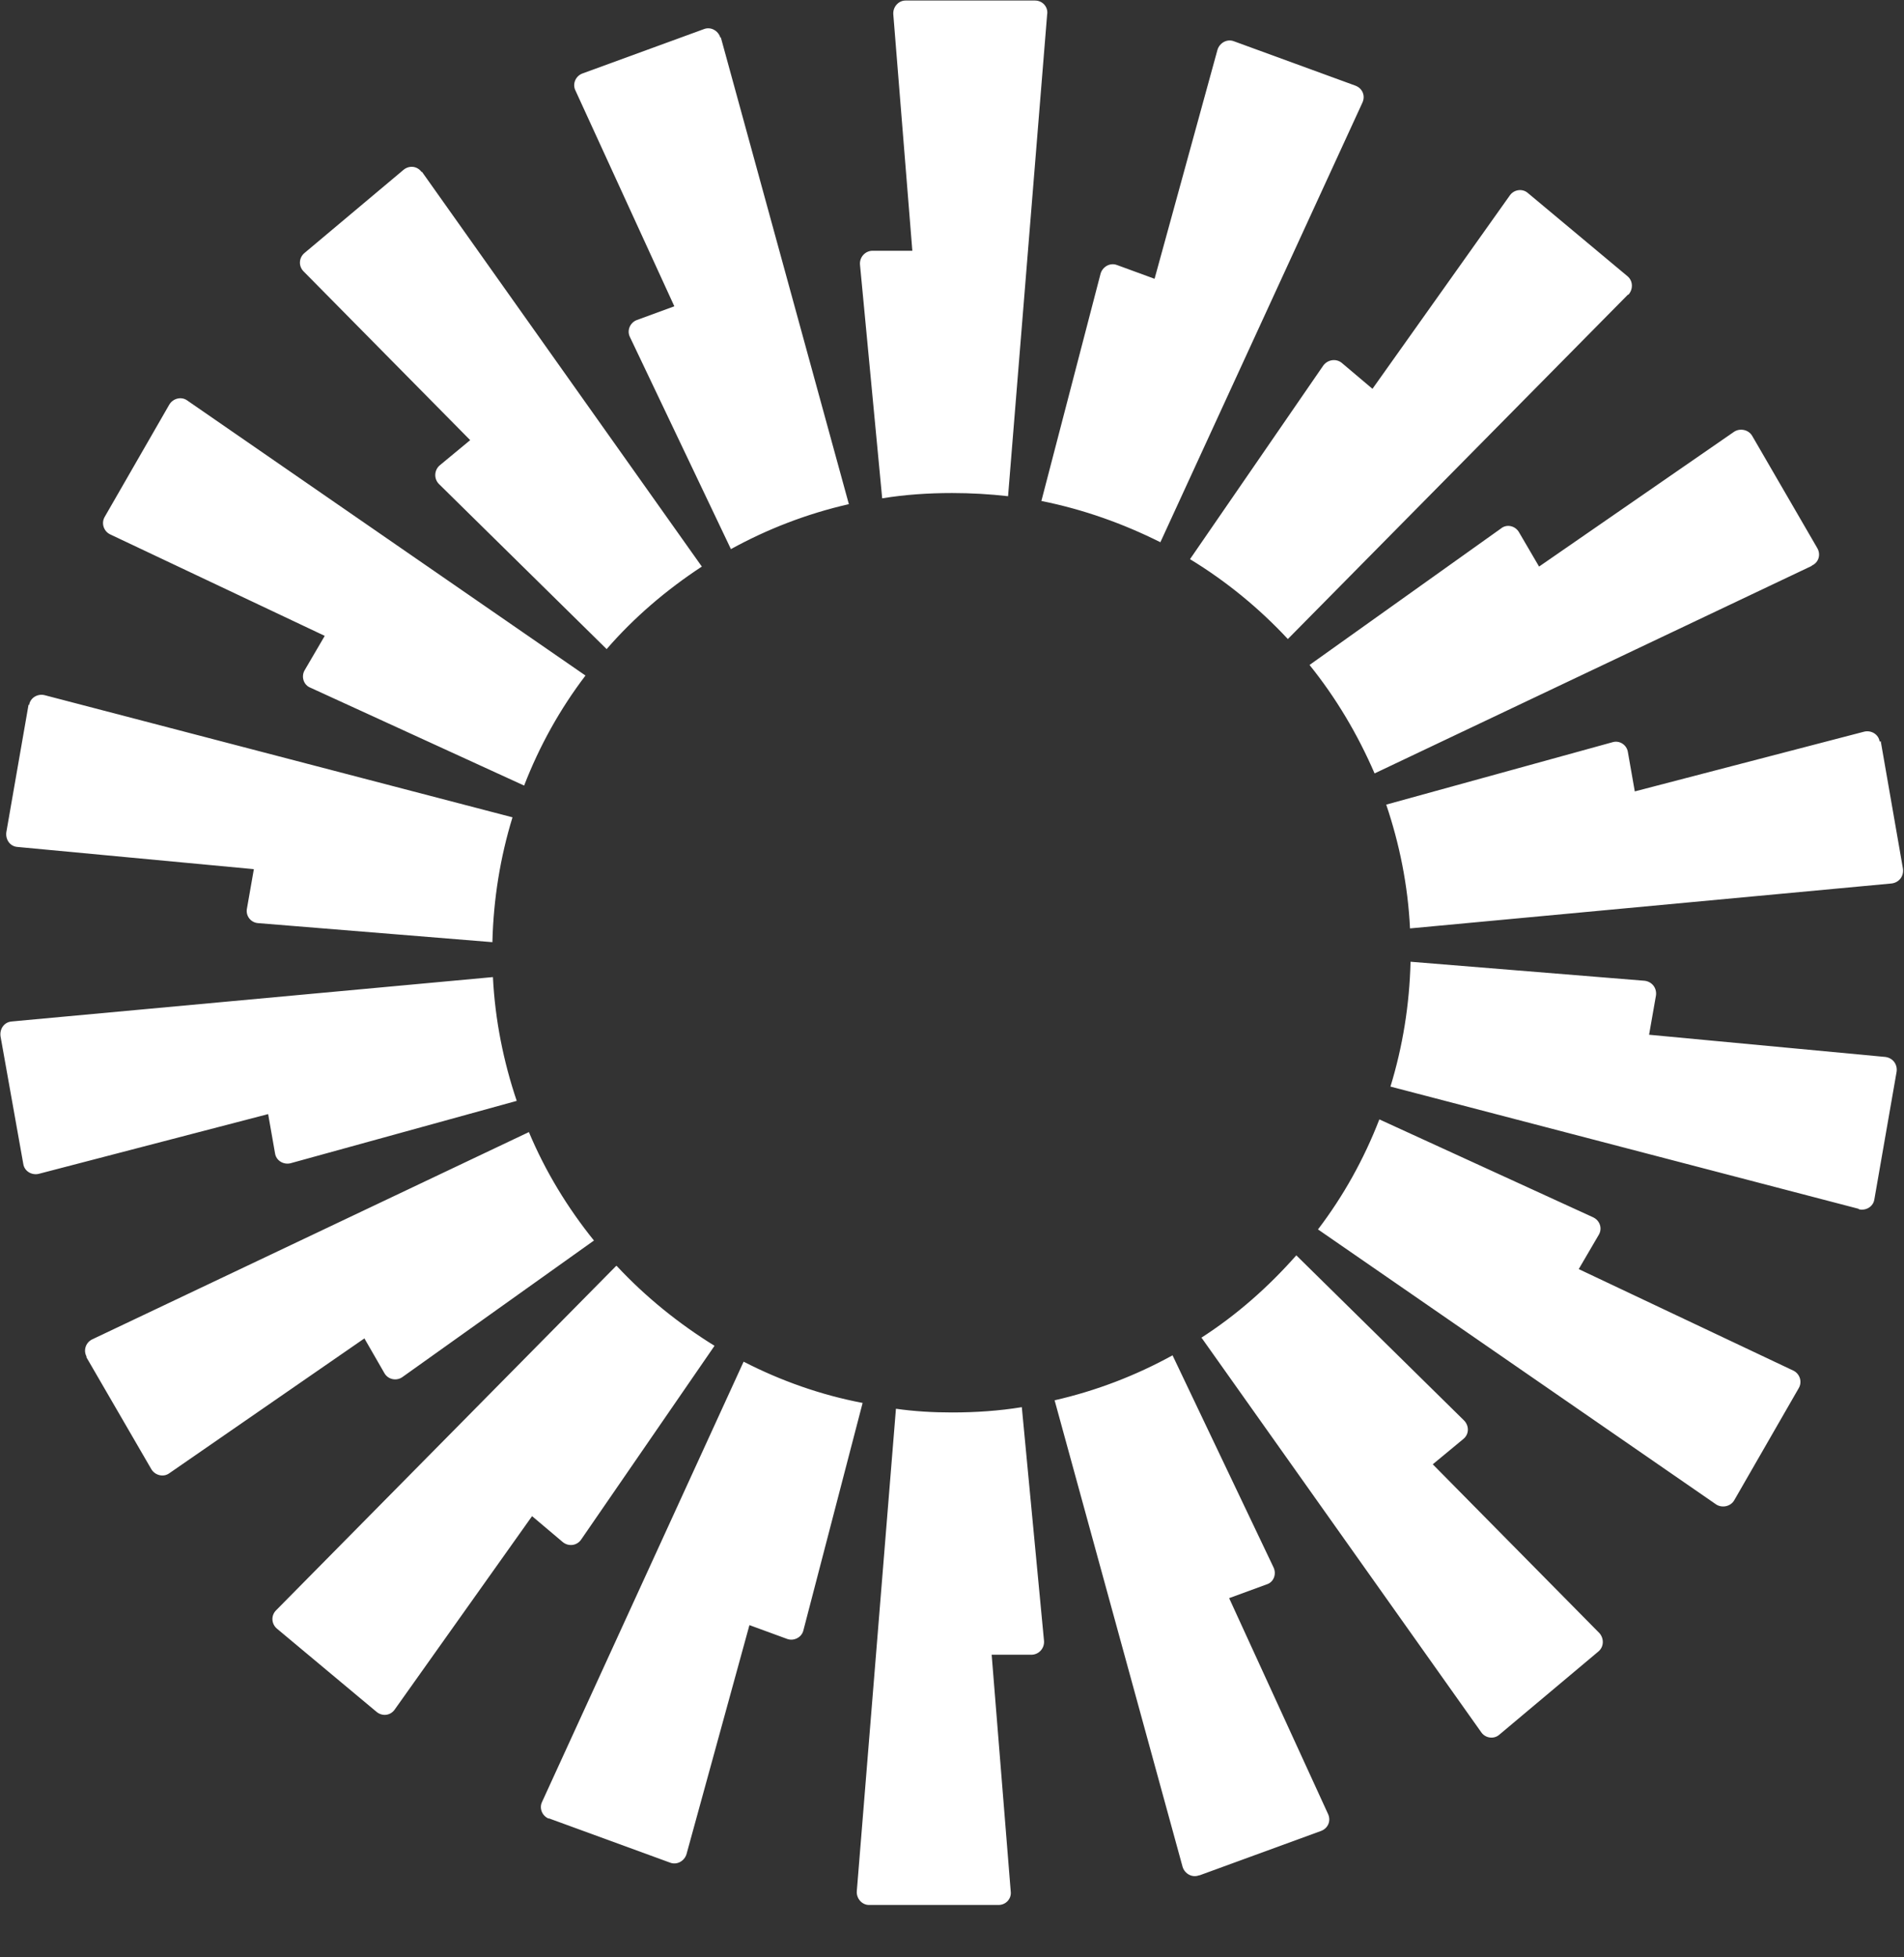 <?xml version="1.0" encoding="UTF-8"?>
<svg width="36px" height="37px" viewBox="0 0 36 37" version="1.1" xmlns="http://www.w3.org/2000/svg" xmlns:xlink="http://www.w3.org/1999/xlink">
    <rect x="0" y="0" width="36" height="37" fill="#333333" stroke="none"/>
    <!-- Generator: Sketch 54.1 (76490) - https://sketchapp.com -->
    <title>logo</title>
    <desc>Created with Sketch.</desc>
    <g id="logos" stroke="none" stroke-width="1" fill="none" fill-rule="evenodd">
        <g id="logo" fill="#FFFFFF">
            <path d="M19.8,0.26 L19.06,9.38 C18.71,9.34 18.36,9.32 18,9.32 C17.55,9.32 17.11,9.35 16.68,9.42 L16.26,5 C16.25,4.86 16.36,4.74 16.5,4.74 L17.25,4.74 L16.89,0.27 C16.88,0.13 16.99,0.01 17.12,0.01 L19.57,0.01 C19.71,0.01 19.82,0.13 19.8,0.27 L19.8,0.27 L19.8,0.26 Z M13.62,0.71 C13.58,0.58 13.44,0.5 13.31,0.55 L11.01,1.39 C10.88,1.44 10.82,1.59 10.88,1.71 L12.75,5.79 L12.04,6.05 C11.91,6.1 11.85,6.25 11.91,6.37 L13.82,10.38 C14.51,10 15.26,9.71 16.05,9.53 L13.63,0.71 L13.62,0.71 Z M7.98,3.25 L13.27,10.71 C12.6,11.15 11.99,11.67 11.47,12.27 L8.3,9.15 C8.2,9.05 8.21,8.89 8.31,8.8 L8.89,8.32 L5.74,5.13 C5.64,5.03 5.65,4.87 5.76,4.78 L7.63,3.21 C7.74,3.12 7.89,3.14 7.97,3.25 L7.98,3.25 Z M3.54,7.57 C3.43,7.49 3.27,7.53 3.2,7.65 L1.98,9.77 C1.91,9.89 1.96,10.04 2.08,10.1 L6.14,12.02 L5.76,12.67 C5.69,12.79 5.74,12.95 5.87,13 L9.91,14.85 C10.2,14.1 10.59,13.4 11.07,12.77 L3.54,7.57 Z M0.55,13.33 C0.57,13.19 0.71,13.11 0.84,13.14 L9.69,15.45 C9.46,16.2 9.33,16.99 9.31,17.81 L4.88,17.45 C4.74,17.44 4.64,17.31 4.67,17.17 L4.8,16.43 L0.33,16.01 C0.19,16 0.1,15.87 0.12,15.73 L0.54,13.32 L0.54,13.32 L0.55,13.33 Z M0.22,19.31 C0.08,19.32 -0.01,19.45 0.01,19.59 L0.44,22 C0.46,22.14 0.6,22.22 0.73,22.19 L5.07,21.06 L5.2,21.8 C5.22,21.94 5.36,22.02 5.49,21.99 L9.77,20.81 C9.52,20.07 9.36,19.28 9.32,18.47 L0.21,19.31 L0.22,19.31 Z M1.64,25.65 C1.57,25.53 1.62,25.38 1.74,25.32 L10,21.4 C10.31,22.14 10.73,22.83 11.23,23.45 L7.61,26.03 C7.5,26.11 7.34,26.08 7.27,25.96 L6.89,25.3 L3.2,27.85 C3.09,27.93 2.93,27.89 2.86,27.77 L1.63,25.65 L1.64,25.65 Z M11.65,23.93 L5.22,30.44 C5.12,30.54 5.13,30.7 5.24,30.79 L7.12,32.36 C7.23,32.45 7.38,32.43 7.46,32.32 L10.06,28.66 L10.64,29.15 C10.75,29.24 10.91,29.22 10.99,29.1 L13.51,25.44 C12.83,25.02 12.2,24.51 11.66,23.93 L11.65,23.93 Z M10.38,34.38 C10.25,34.33 10.19,34.18 10.25,34.06 L14.06,25.74 C14.76,26.1 15.52,26.37 16.31,26.52 L15.19,30.82 C15.16,30.95 15.01,31.03 14.88,30.98 L14.17,30.72 L12.98,35.05 C12.94,35.18 12.8,35.26 12.67,35.21 L10.37,34.37 L10.37,34.37 L10.38,34.38 Z M16.94,26.63 L16.2,35.75 C16.19,35.89 16.3,36.01 16.43,36.01 L18.88,36.01 C19.02,36.01 19.13,35.89 19.11,35.75 L18.75,31.28 L19.5,31.28 C19.64,31.28 19.75,31.16 19.74,31.02 L19.32,26.6 C18.89,26.67 18.45,26.7 18,26.7 C17.64,26.7 17.29,26.68 16.94,26.63 L16.94,26.63 Z M25.76,1.94 C25.82,1.81 25.76,1.67 25.63,1.62 L23.33,0.78 C23.2,0.73 23.06,0.81 23.02,0.94 L21.83,5.27 L21.12,5.01 C20.99,4.96 20.85,5.04 20.81,5.17 L19.69,9.47 C20.49,9.63 21.24,9.9 21.94,10.25 L25.76,1.94 L25.76,1.94 Z M30.78,5.57 L24.35,12.08 C23.81,11.5 23.19,10.99 22.5,10.57 L25.02,6.91 C25.1,6.8 25.26,6.77 25.37,6.86 L25.95,7.35 L28.55,3.69 C28.63,3.58 28.79,3.56 28.89,3.65 L30.77,5.22 C30.88,5.31 30.88,5.47 30.79,5.57 L30.78,5.57 Z M34.26,10.69 C34.39,10.63 34.43,10.48 34.36,10.36 L33.13,8.24 C33.06,8.12 32.9,8.09 32.79,8.16 L29.1,10.71 L28.72,10.06 C28.65,9.94 28.49,9.9 28.38,9.99 L24.76,12.57 C25.26,13.19 25.67,13.88 25.99,14.62 L34.25,10.7 L34.26,10.69 Z M35.56,14.01 L35.98,16.42 C36,16.56 35.91,16.68 35.77,16.7 L26.66,17.55 C26.62,16.73 26.46,15.95 26.21,15.21 L30.49,14.03 C30.62,13.99 30.76,14.08 30.78,14.22 L30.91,14.96 L35.25,13.83 C35.38,13.8 35.52,13.88 35.54,14.02 L35.54,14.02 L35.56,14.01 Z M35.15,22.86 C35.28,22.89 35.42,22.81 35.44,22.67 L35.86,20.26 C35.88,20.12 35.79,20 35.65,19.98 L31.18,19.56 L31.31,18.82 C31.33,18.68 31.24,18.56 31.1,18.54 L26.67,18.18 C26.65,19 26.52,19.79 26.29,20.54 L35.14,22.85 L35.14,22.85 L35.15,22.86 Z M32.79,28.36 C32.72,28.48 32.56,28.51 32.45,28.44 L24.92,23.24 C25.4,22.61 25.79,21.91 26.08,21.16 L30.12,23.01 C30.25,23.07 30.3,23.22 30.23,23.34 L29.85,23.99 L33.91,25.91 C34.03,25.97 34.08,26.12 34.01,26.24 L32.79,28.36 L32.79,28.36 L32.79,28.36 Z M22.72,25.29 L28.01,32.75 C28.09,32.86 28.25,32.88 28.35,32.79 L30.22,31.22 C30.33,31.13 30.33,30.97 30.24,30.87 L27.09,27.68 L27.67,27.2 C27.78,27.11 27.78,26.95 27.68,26.85 L24.51,23.73 C23.98,24.33 23.38,24.86 22.71,25.29 L22.71,25.29 L22.72,25.29 Z M22.67,35.45 C22.54,35.5 22.4,35.42 22.36,35.29 L19.94,26.47 C20.73,26.29 21.48,26 22.17,25.62 L24.08,29.63 C24.14,29.76 24.08,29.91 23.95,29.95 L23.24,30.21 L25.11,34.29 C25.17,34.42 25.11,34.56 24.98,34.61 L22.68,35.45 L22.68,35.45 L22.67,35.45 Z" id="Shape"></path>
        </g>
    </g>
</svg>